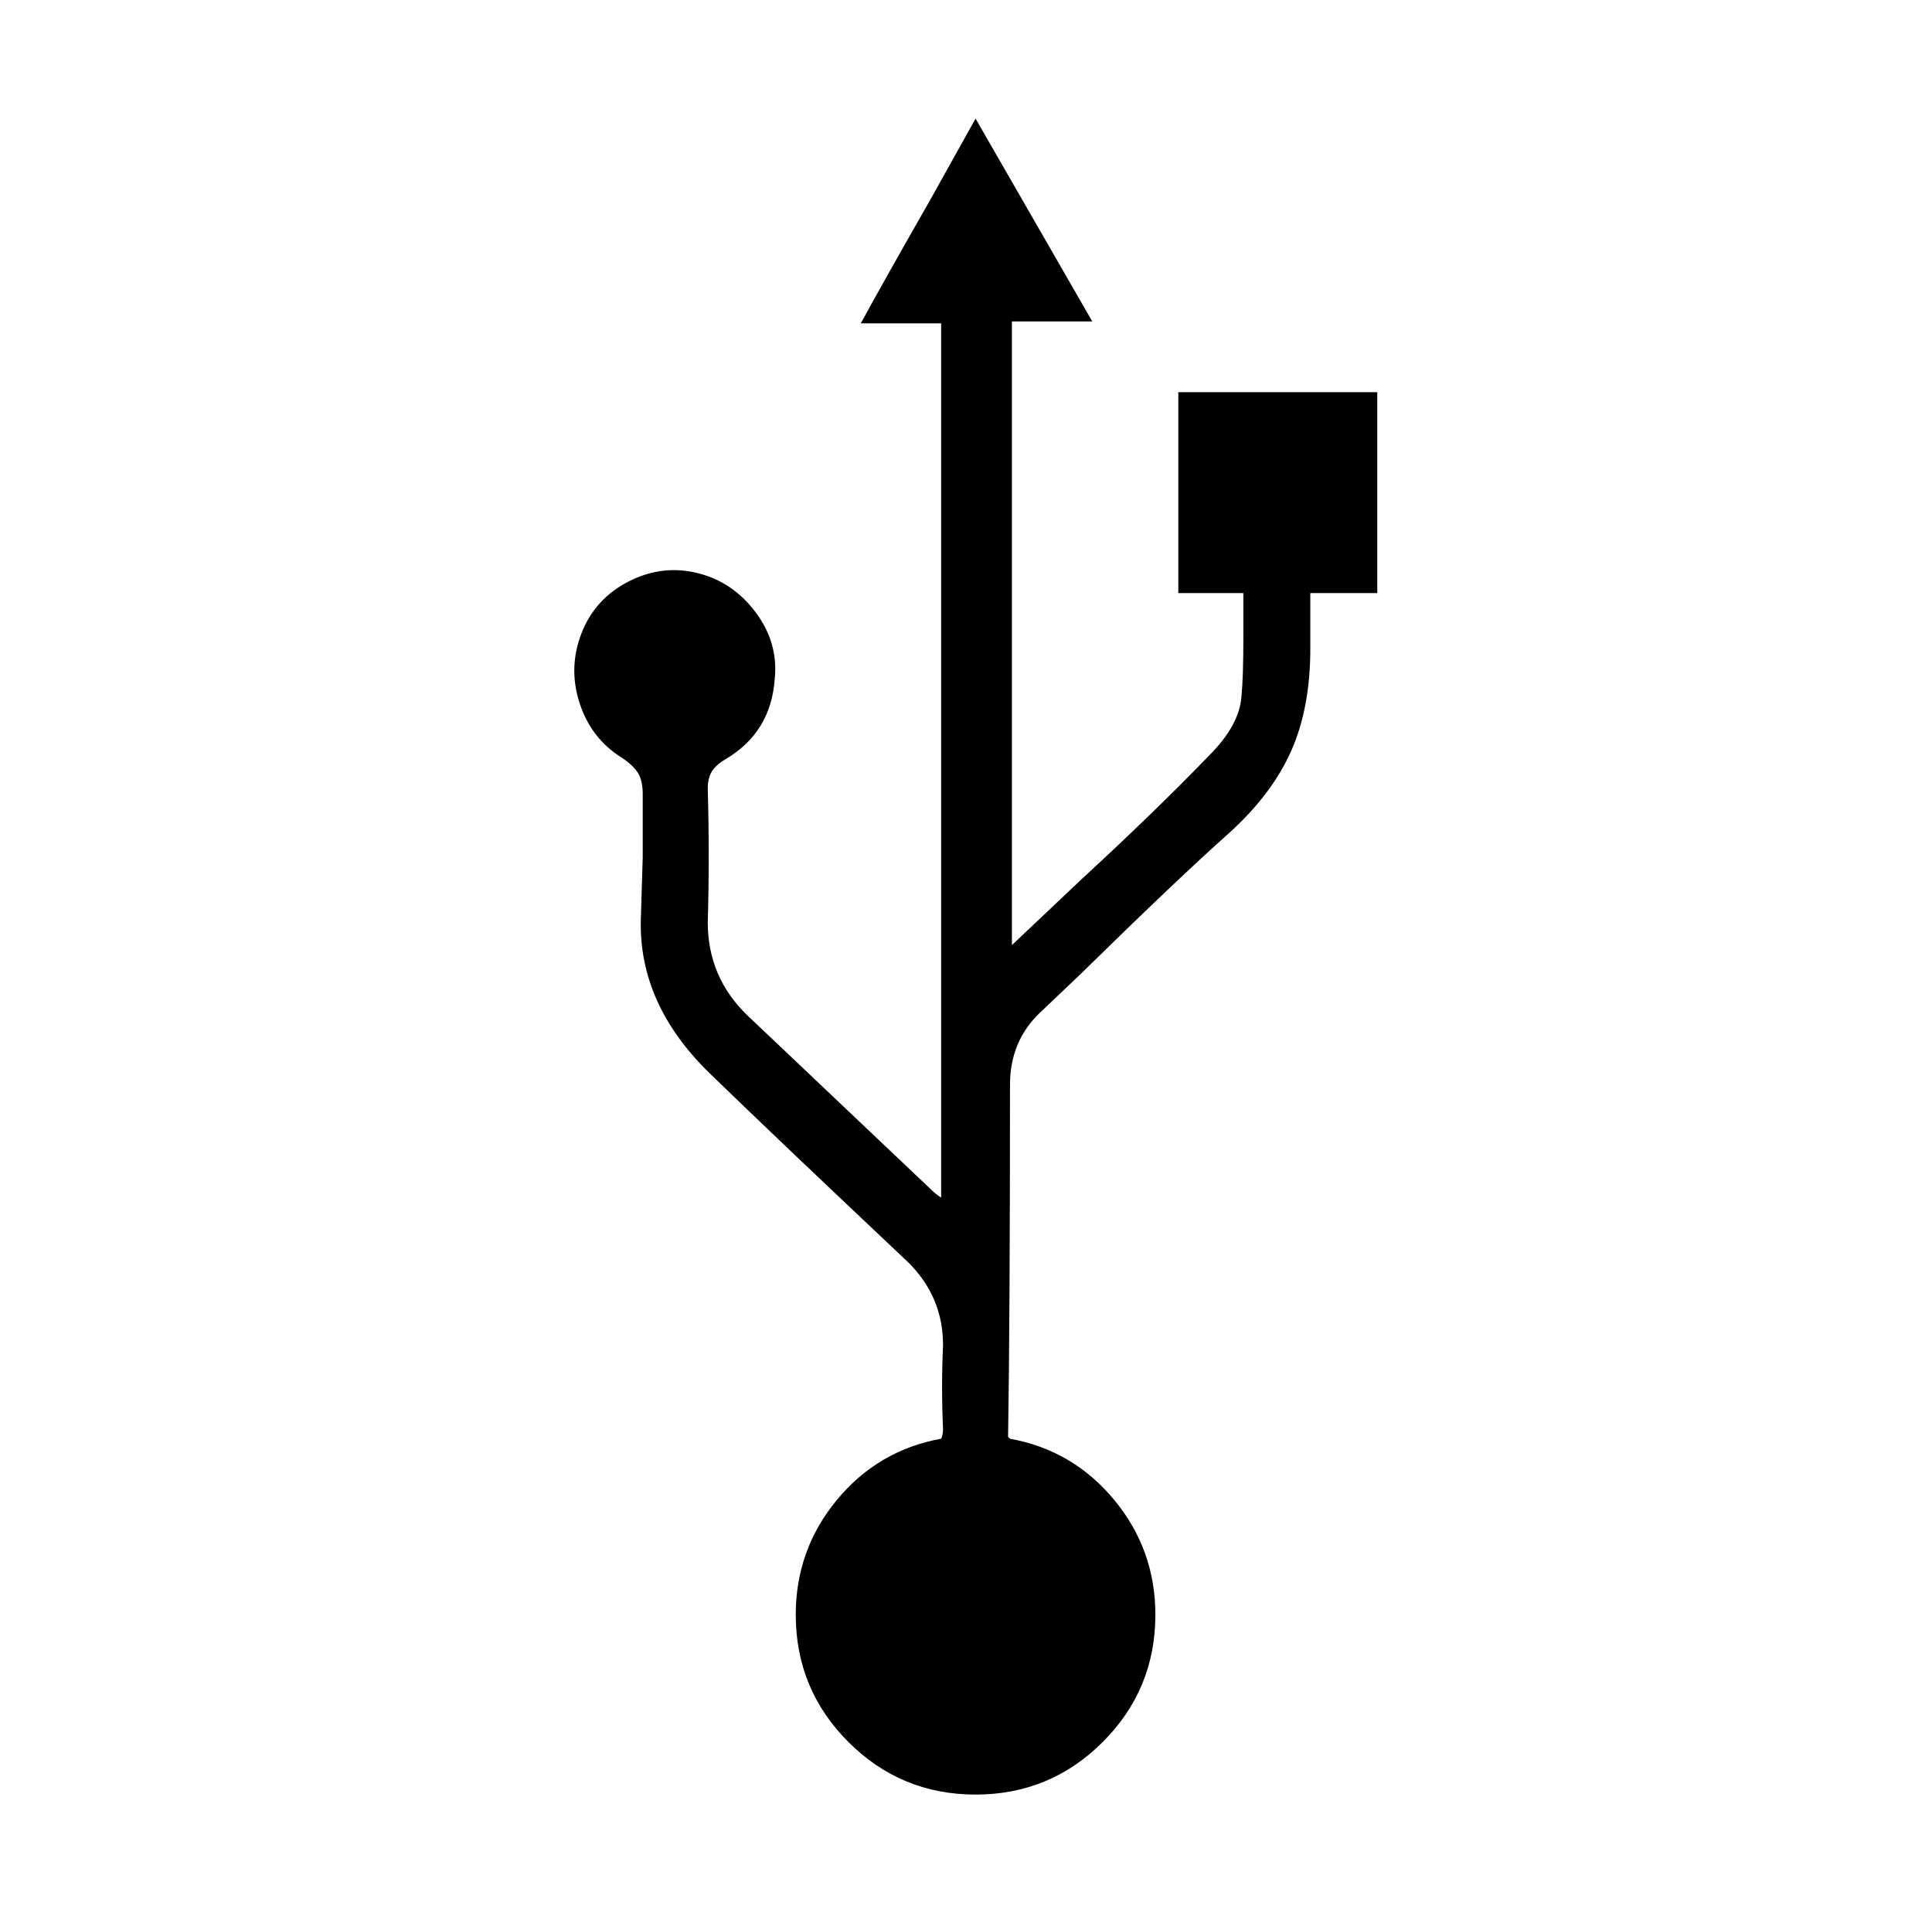 <svg xmlns="http://www.w3.org/2000/svg" viewBox="-10 0 1010 1000"><path d="M710 310V205H606v105h34v23q0 21-1 31-1 15-17 31-28 29-66 64l-37 35V168h42L500 62l-24 43q-24 42-36 64h42v457q-3-2-5-4l-96-91q-21-20-21-49 1-34 0-70 0-5 2-8.5t7-6.5q24-14 26-42 2-19-10-35t-30.5-20.5-36 4.5-24.5 27-1 36.5 22 28.5q6 4 8.5 8t2.5 11v33l-1 33q-1 44 36 80 34 33 104 99 18 18 18 43-1 22 0 44 0 3-1 5-33 6-54.5 32T406 844q0 39 27.5 66.5T500 938t66.5-27.5T594 844q0-34-21.5-60T518 752l-1-1q1-61 1-184 0-23 16-38l20-19q52-51 79-75 22-20 32-42.5t10-53.5v-29z"/></svg>